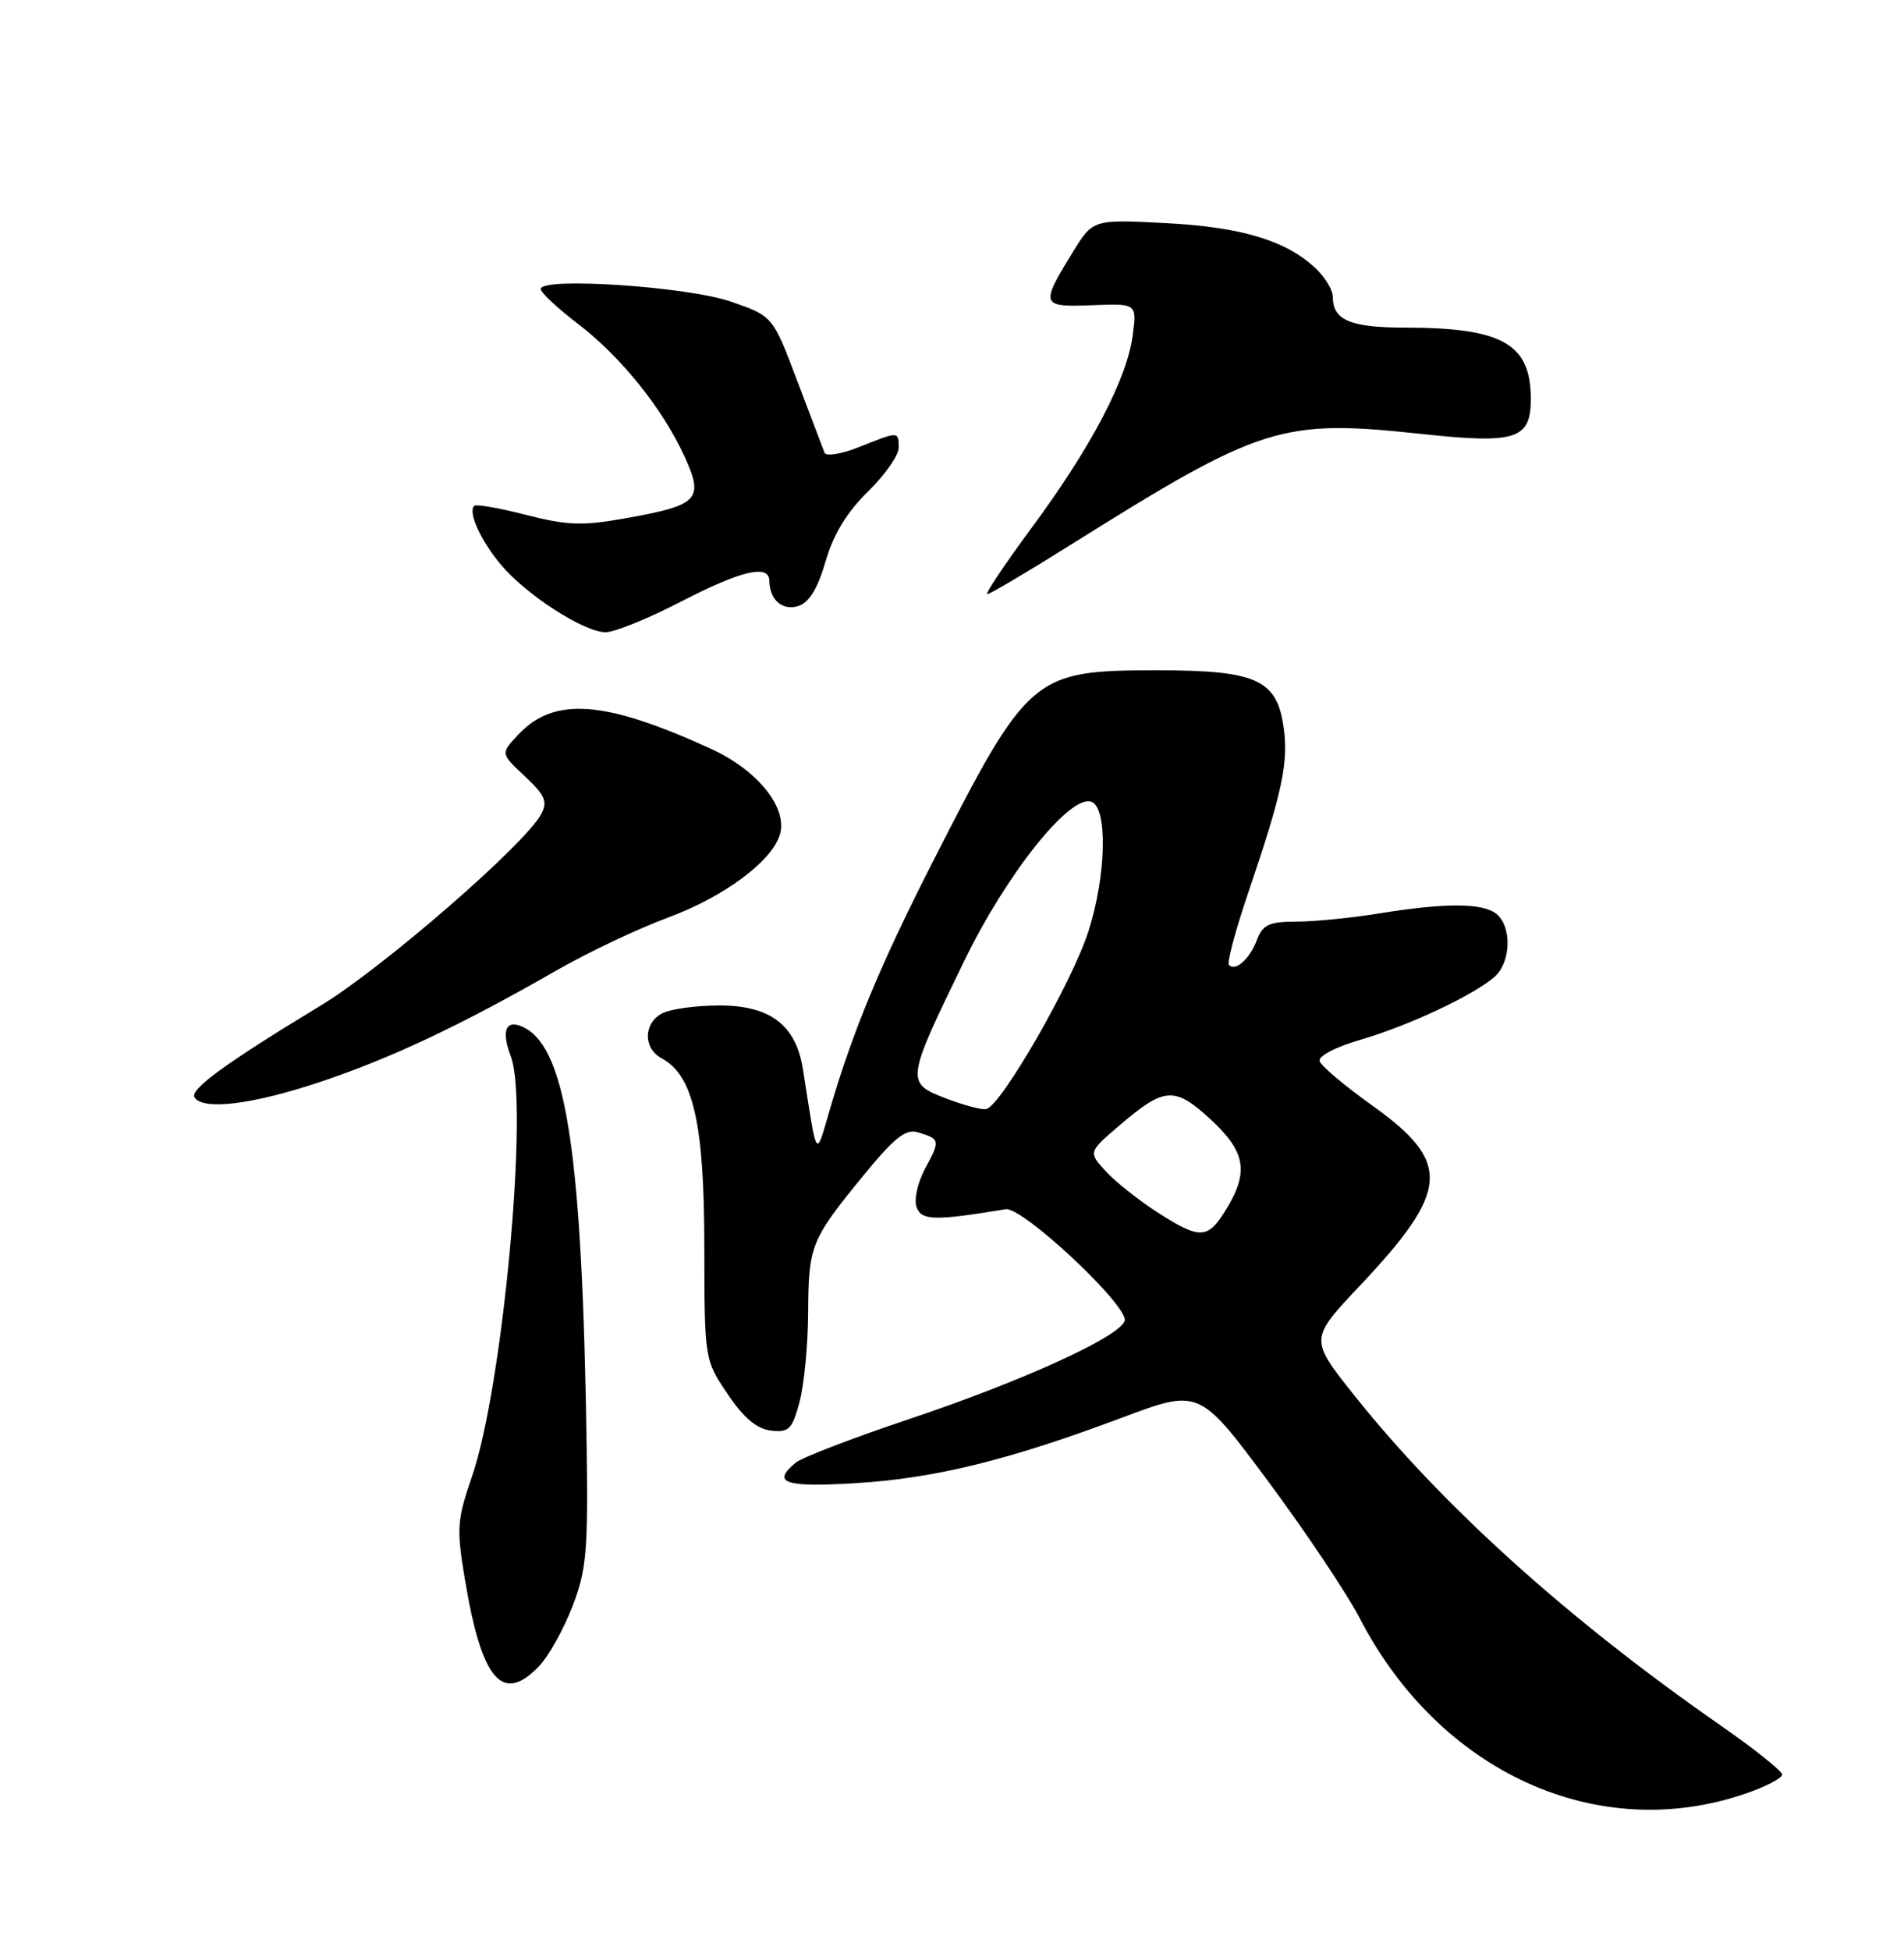 <?xml version="1.0" encoding="UTF-8" standalone="no"?>
<!DOCTYPE svg PUBLIC "-//W3C//DTD SVG 1.1//EN" "http://www.w3.org/Graphics/SVG/1.1/DTD/svg11.dtd" >
<svg xmlns="http://www.w3.org/2000/svg" xmlns:xlink="http://www.w3.org/1999/xlink" version="1.1" viewBox="0 0 250 256">
 <g >
 <path fill="currentColor"
d=" M 229.25 235.45 C 231.86 234.55 234.00 233.44 234.00 232.97 C 234.00 232.51 230.29 229.55 225.75 226.40 C 205.82 212.53 189.36 197.68 177.79 183.15 C 171.95 175.80 171.95 175.80 178.52 168.83 C 190.40 156.23 190.64 152.59 180.08 145.06 C 176.55 142.54 173.49 139.96 173.28 139.33 C 173.05 138.66 175.30 137.47 178.65 136.50 C 184.96 134.66 193.50 130.65 196.25 128.23 C 198.39 126.34 198.54 121.69 196.51 120.00 C 194.72 118.52 189.81 118.50 181.00 119.93 C 177.43 120.51 172.58 120.99 170.23 120.99 C 166.64 121.00 165.80 121.38 165.04 123.40 C 164.08 125.91 162.23 127.57 161.36 126.69 C 161.08 126.41 162.20 122.20 163.85 117.34 C 168.41 103.91 169.23 100.04 168.52 95.31 C 167.61 89.21 164.88 88.00 152.02 88.00 C 135.60 88.00 135.03 88.49 122.39 113.31 C 115.59 126.67 111.98 135.35 109.01 145.50 C 107.05 152.17 107.35 152.58 105.43 140.39 C 104.52 134.58 101.15 132.00 94.48 132.00 C 91.39 132.00 88.00 132.47 86.93 133.04 C 84.47 134.35 84.44 137.63 86.88 138.94 C 91.03 141.16 92.46 147.46 92.48 163.50 C 92.50 178.50 92.50 178.50 95.53 183.00 C 97.65 186.15 99.36 187.59 101.23 187.81 C 103.58 188.09 104.02 187.65 104.98 184.07 C 105.58 181.84 106.09 176.55 106.11 172.30 C 106.16 163.51 106.45 162.78 113.41 154.27 C 117.42 149.37 118.93 148.17 120.50 148.65 C 123.45 149.53 123.48 149.69 121.50 153.36 C 120.46 155.29 119.98 157.50 120.36 158.51 C 121.03 160.25 122.71 160.28 132.05 158.75 C 134.28 158.39 148.36 171.62 147.67 173.43 C 146.84 175.59 134.13 181.36 119.20 186.36 C 111.92 188.80 105.29 191.35 104.48 192.02 C 101.27 194.68 102.99 195.27 112.25 194.72 C 122.65 194.10 132.34 191.73 147.28 186.13 C 157.47 182.31 157.47 182.31 166.49 194.44 C 171.44 201.12 176.85 209.19 178.50 212.38 C 189.00 232.70 209.80 242.16 229.25 235.45 Z  M 70.87 218.64 C 72.09 217.34 74.02 213.85 75.17 210.89 C 77.00 206.14 77.22 203.65 77.03 190.00 C 76.47 151.86 74.42 137.90 68.93 134.96 C 66.49 133.65 65.73 135.16 67.07 138.67 C 69.47 144.91 66.02 182.14 61.96 193.88 C 60.01 199.52 59.93 200.67 61.03 207.27 C 63.25 220.68 65.99 223.84 70.87 218.64 Z  M 42.06 142.03 C 51.39 138.91 60.56 134.58 73.00 127.44 C 77.12 125.07 83.74 121.93 87.69 120.47 C 95.11 117.73 101.44 113.01 102.42 109.50 C 103.40 105.98 99.44 101.09 93.36 98.31 C 79.40 91.92 72.76 91.43 68.05 96.44 C 65.72 98.93 65.72 98.93 68.92 101.92 C 71.58 104.41 71.94 105.24 71.06 106.88 C 68.93 110.86 50.26 127.07 42.16 131.98 C 29.71 139.52 24.89 143.02 25.54 144.06 C 26.62 145.81 33.18 145.01 42.06 142.03 Z  M 89.38 79.00 C 97.29 74.91 100.99 74.03 101.02 76.25 C 101.05 78.75 102.73 80.22 104.82 79.56 C 106.24 79.11 107.36 77.28 108.40 73.70 C 109.43 70.14 111.20 67.24 113.96 64.54 C 116.18 62.37 118.00 59.79 118.00 58.80 C 118.00 56.60 118.03 56.60 112.83 58.68 C 110.51 59.61 108.46 59.95 108.26 59.43 C 108.06 58.92 106.45 54.67 104.68 50.00 C 101.47 41.50 101.47 41.50 95.98 39.60 C 90.26 37.62 71.00 36.34 71.00 37.94 C 71.00 38.41 73.20 40.46 75.88 42.51 C 81.54 46.83 87.08 53.73 89.94 60.06 C 92.43 65.59 91.70 66.34 82.15 68.04 C 76.49 69.05 74.50 68.99 69.09 67.60 C 65.57 66.70 62.50 66.16 62.26 66.41 C 61.42 67.24 63.14 71.02 65.80 74.17 C 69.13 78.13 76.70 83.00 79.52 83.00 C 80.69 83.00 85.13 81.20 89.38 79.00 Z  M 140.38 71.65 C 165.70 55.78 168.20 54.99 186.74 56.98 C 199.04 58.30 201.00 57.67 201.00 52.40 C 201.00 45.12 197.28 43.02 184.45 43.01 C 177.28 43.00 175.00 42.03 175.00 38.97 C 175.00 38.08 173.98 36.39 172.74 35.22 C 168.84 31.56 163.02 29.81 153.03 29.29 C 143.50 28.80 143.50 28.80 140.83 33.15 C 136.57 40.08 136.67 40.34 143.39 40.07 C 149.28 39.84 149.28 39.84 148.72 44.07 C 147.95 49.80 143.24 58.77 135.48 69.26 C 131.93 74.07 129.30 78.00 129.64 78.00 C 129.98 78.00 134.81 75.14 140.38 71.65 Z  M 151.95 159.14 C 149.50 157.57 146.46 155.15 145.19 153.77 C 142.89 151.25 142.89 151.25 147.01 147.73 C 152.90 142.69 154.23 142.60 158.95 146.95 C 163.55 151.20 164.01 153.83 161.01 158.75 C 158.59 162.73 157.59 162.77 151.95 159.14 Z  M 124.20 144.20 C 118.90 142.17 118.93 141.94 126.62 126.13 C 132.18 114.69 140.45 104.32 143.28 105.25 C 145.46 105.97 145.27 114.94 142.91 122.28 C 140.75 129.01 131.48 145.12 129.50 145.60 C 128.95 145.74 126.56 145.10 124.20 144.20 Z "/>
</g>
</svg>